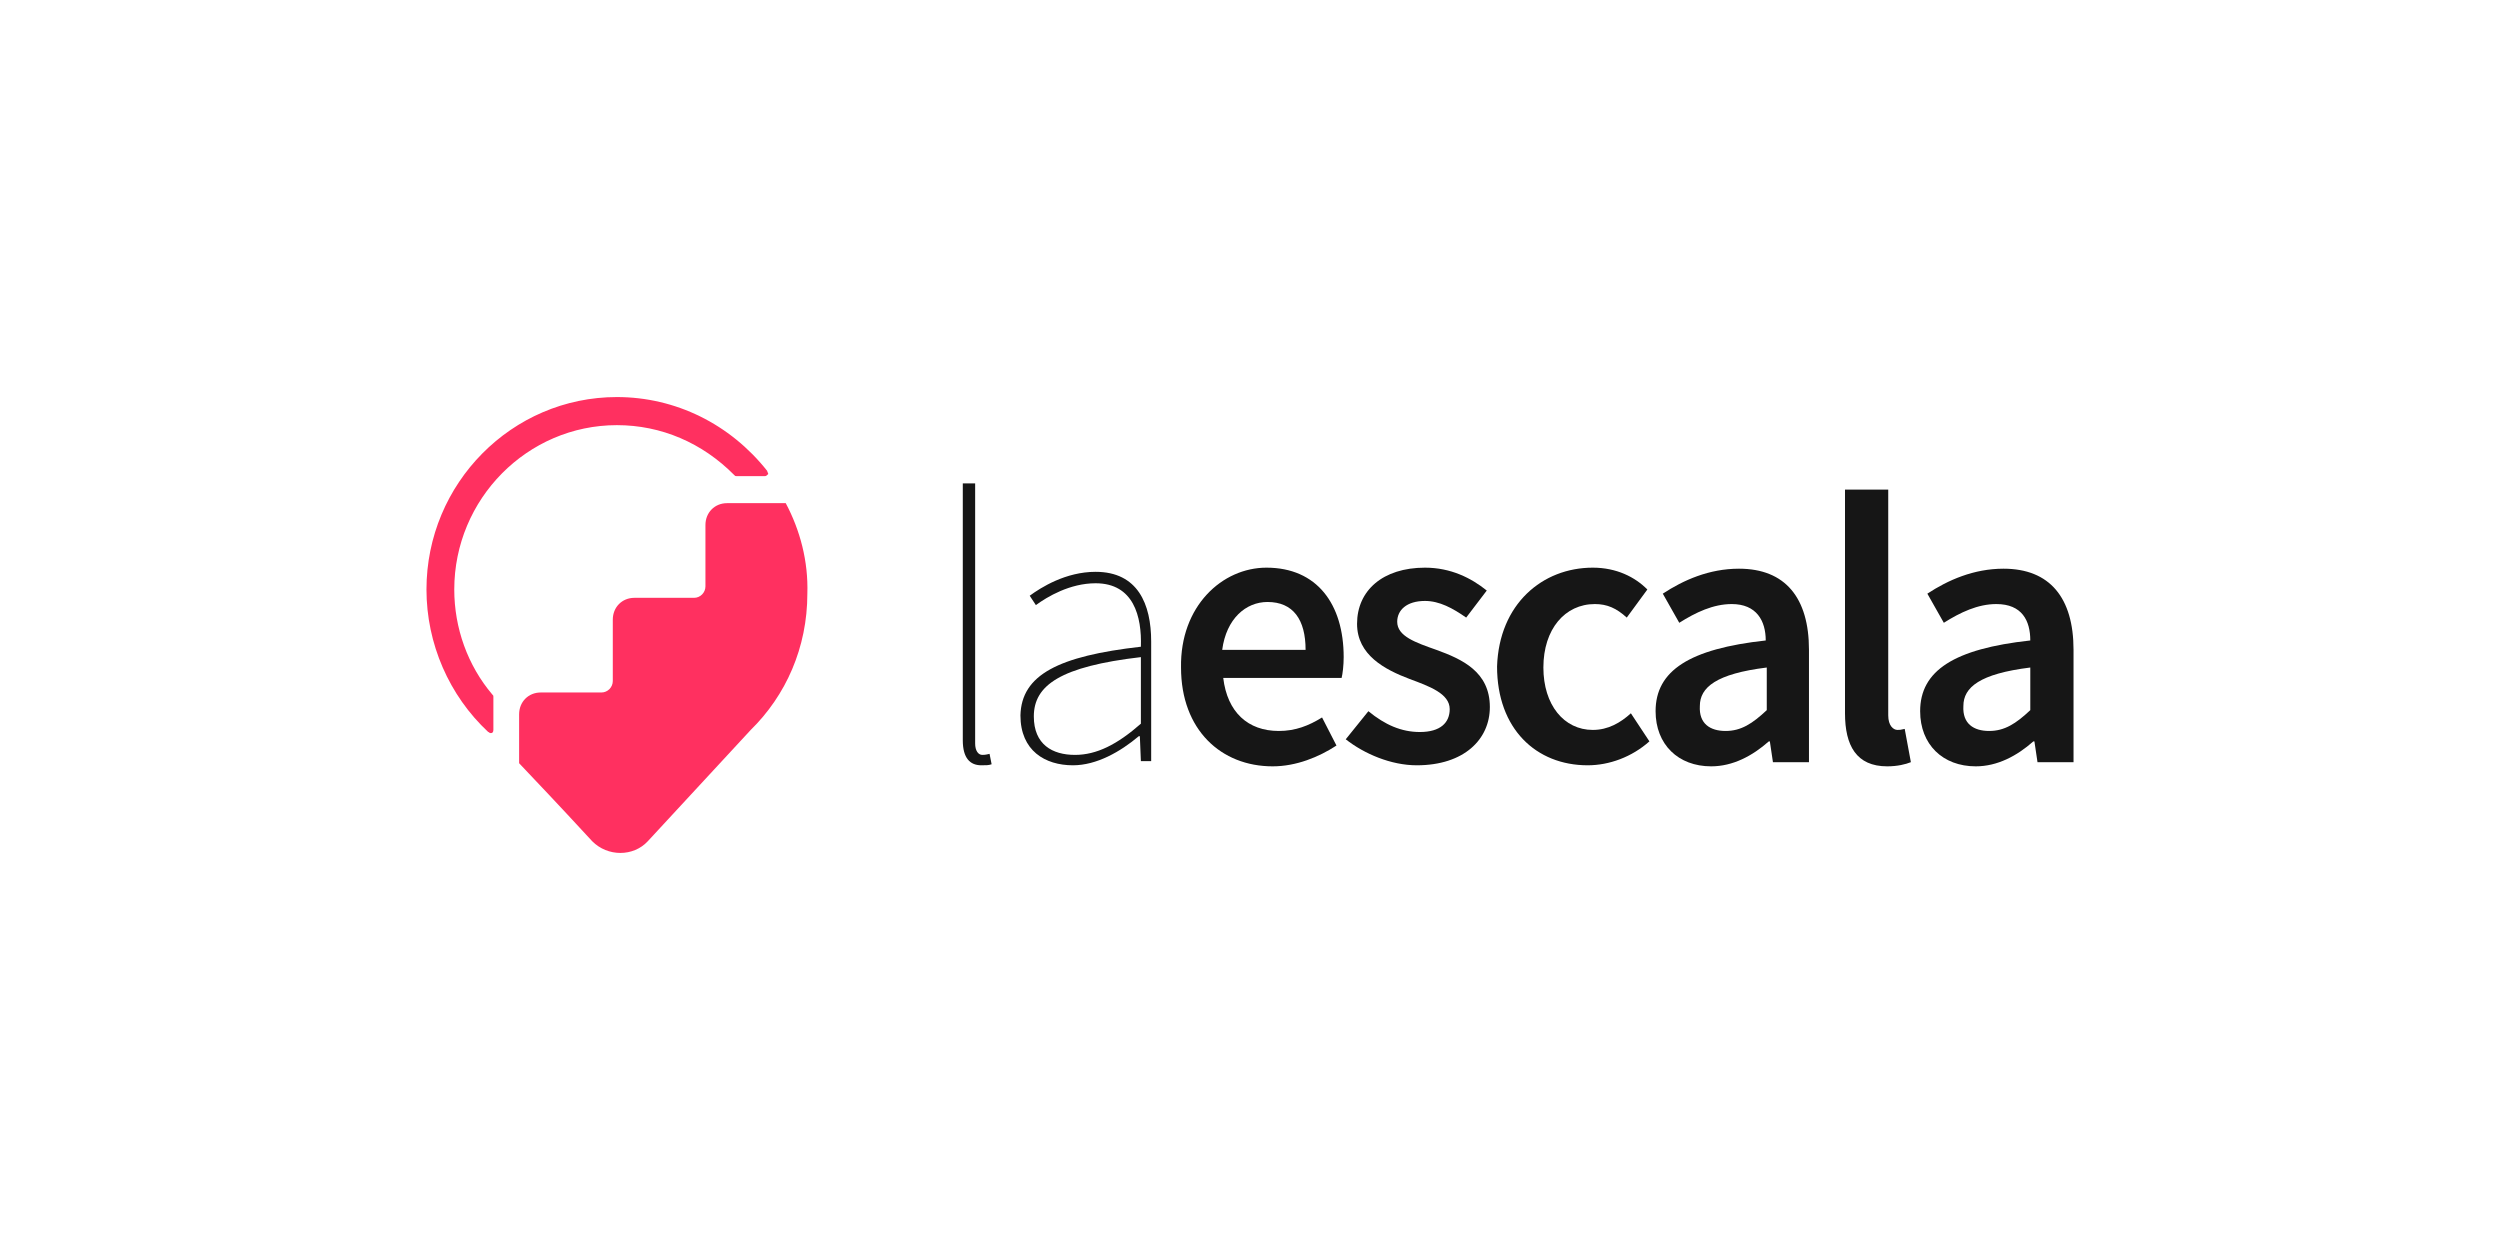 <?xml version="1.0" encoding="UTF-8"?>
<svg width="170px" height="85px" viewBox="0 0 170 85" version="1.1" xmlns="http://www.w3.org/2000/svg" xmlns:xlink="http://www.w3.org/1999/xlink">
    <title>Group 71</title>
    <g id="Page-Carreras-y-Payments" stroke="none" stroke-width="1" fill="none" fill-rule="evenodd">
        <g id="Group-70">
            <g id="Group-13-Copy-4">
                <rect id="Rectangle-Copy-7" x="0" y="0" width="170" height="85" rx="10"></rect>
            </g>
            <g id="la-escala" transform="translate(29, 27)" fill-rule="nonzero">
                <g id="XMLID_4074_" transform="translate(36.47, 5.871)" fill="#161616">
                    <path d="M0.07,0 L0.84,0 L0.84,17.684 C0.84,18.179 1.05,18.462 1.33,18.462 C1.4,18.462 1.54,18.462 1.82,18.391 L1.96,19.099 C1.75,19.169 1.61,19.169 1.26,19.169 C0.49,19.169 0,18.674 0,17.472 L0,0 L0.07,0 Z" id="XMLID_4093_"></path>
                    <path d="M12.11,11.106 C12.18,9.054 11.62,6.791 9.03,6.791 C7.28,6.791 5.74,7.71 4.97,8.276 L4.55,7.639 C5.32,7.074 7,6.013 9.03,6.013 C11.9,6.013 12.81,8.205 12.81,10.752 L12.81,18.886 L12.11,18.886 L12.04,17.189 L11.97,17.189 C10.71,18.25 9.1,19.169 7.49,19.169 C5.6,19.169 3.92,18.179 3.92,15.774 C3.99,13.015 6.51,11.742 12.11,11.106 Z M7.63,18.462 C9.1,18.462 10.5,17.755 12.11,16.34 L12.11,11.813 C6.65,12.45 4.83,13.723 4.83,15.845 C4.83,17.755 6.09,18.462 7.63,18.462 L7.63,18.462 Z" id="XMLID_4090_"></path>
                    <path d="M20.65,5.73 C24.08,5.73 25.9,8.205 25.9,11.813 C25.9,12.379 25.83,12.945 25.76,13.228 L17.71,13.228 C17.99,15.562 19.39,16.835 21.49,16.835 C22.61,16.835 23.52,16.481 24.43,15.916 L25.41,17.825 C24.22,18.604 22.68,19.24 21.07,19.24 C17.57,19.24 14.84,16.764 14.84,12.52 C14.77,8.347 17.64,5.73 20.65,5.73 L20.65,5.73 Z M23.31,11.318 C23.31,9.266 22.47,8.064 20.72,8.064 C19.25,8.064 17.92,9.196 17.64,11.318 L23.31,11.318 L23.31,11.318 Z" id="XMLID_4087_"></path>
                    <path d="M27.58,15.491 C28.7,16.411 29.82,16.906 31.08,16.906 C32.48,16.906 33.11,16.269 33.11,15.35 C33.11,14.289 31.71,13.793 30.38,13.298 C28.7,12.662 26.81,11.671 26.81,9.549 C26.81,7.286 28.56,5.73 31.43,5.73 C33.18,5.73 34.58,6.437 35.63,7.286 L34.23,9.125 C33.32,8.488 32.41,7.993 31.43,7.993 C30.17,7.993 29.54,8.63 29.54,9.408 C29.54,10.398 30.8,10.823 32.2,11.318 C33.95,11.954 35.84,12.803 35.84,15.208 C35.84,17.401 34.09,19.169 30.87,19.169 C29.12,19.169 27.3,18.391 26.04,17.401 L27.58,15.491 Z" id="XMLID_4085_"></path>
                    <path d="M42.84,5.73 C44.45,5.73 45.71,6.366 46.55,7.215 L45.15,9.125 C44.45,8.488 43.82,8.205 42.98,8.205 C40.95,8.205 39.48,9.903 39.48,12.52 C39.48,15.067 40.88,16.764 42.84,16.764 C43.89,16.764 44.73,16.269 45.43,15.633 L46.69,17.542 C45.5,18.604 43.96,19.169 42.49,19.169 C38.99,19.169 36.33,16.694 36.33,12.45 C36.47,8.205 39.41,5.73 42.84,5.73 Z" id="XMLID_4083_"></path>
                    <path d="M54.6,10.681 C54.6,9.337 53.97,8.205 52.29,8.205 C51.03,8.205 49.84,8.771 48.72,9.479 L47.6,7.498 C49,6.578 50.75,5.8 52.78,5.8 C55.93,5.8 57.54,7.781 57.54,11.318 L57.54,18.957 L55.09,18.957 L54.88,17.542 L54.81,17.542 C53.69,18.533 52.36,19.24 50.89,19.24 C48.65,19.24 47.11,17.755 47.11,15.491 C47.11,12.732 49.42,11.247 54.6,10.681 Z M51.87,16.835 C52.92,16.835 53.69,16.34 54.67,15.42 L54.67,12.52 C51.24,12.945 50.12,13.864 50.12,15.137 C50.05,16.34 50.82,16.835 51.87,16.835 Z" id="XMLID_4080_"></path>
                    <path d="M59.92,0.424 L62.93,0.424 L62.93,15.774 C62.93,16.481 63.28,16.764 63.56,16.764 C63.7,16.764 63.77,16.764 64.05,16.694 L64.47,18.957 C64.12,19.099 63.56,19.24 62.86,19.24 C60.76,19.24 59.99,17.825 59.99,15.633 L59.99,0.424 L59.92,0.424 Z" id="XMLID_4078_"></path>
                    <path d="M72.59,10.681 C72.59,9.337 72.03,8.205 70.28,8.205 C69.02,8.205 67.83,8.771 66.71,9.479 L65.59,7.498 C66.99,6.578 68.74,5.8 70.77,5.8 C73.92,5.8 75.53,7.781 75.53,11.318 L75.53,18.957 L73.08,18.957 L72.87,17.542 L72.8,17.542 C71.68,18.533 70.35,19.24 68.88,19.24 C66.64,19.24 65.1,17.755 65.1,15.491 C65.1,12.732 67.41,11.247 72.59,10.681 Z M69.79,16.835 C70.84,16.835 71.61,16.34 72.59,15.42 L72.59,12.52 C69.16,12.945 68.04,13.864 68.04,15.137 C67.97,16.34 68.74,16.835 69.79,16.835 Z" id="XMLID_4075_"></path>
                </g>
                <g id="XMLID_4069_" fill="#FF3060">
                    <path d="M23.17,5.022 C20.65,1.839 16.94,0 12.95,0 C5.81,0 0,5.871 0,13.086 C0,16.764 1.54,20.301 4.2,22.777 C4.27,22.777 4.27,22.848 4.34,22.848 L4.41,22.848 C4.48,22.848 4.55,22.777 4.55,22.635 L4.55,20.372 C4.55,20.301 4.55,20.301 4.48,20.23 C2.8,18.25 1.89,15.703 1.89,13.086 C1.89,6.932 6.86,1.91 12.95,1.91 C15.96,1.91 18.76,3.112 20.93,5.305 C21,5.376 21,5.376 21.07,5.376 L23.03,5.376 C23.1,5.376 23.17,5.305 23.24,5.234 C23.24,5.164 23.17,5.093 23.17,5.022 Z" id="XMLID_4072_"></path>
                    <path d="M24.43,7.215 L20.44,7.215 C19.6,7.215 18.97,7.852 18.97,8.701 L18.97,12.874 C18.97,13.298 18.62,13.652 18.2,13.652 L14.14,13.652 C13.3,13.652 12.67,14.289 12.67,15.137 L12.67,19.311 C12.67,19.735 12.32,20.089 11.9,20.089 L7.77,20.089 C6.93,20.089 6.3,20.726 6.3,21.574 L6.3,24.899 C9.59,28.365 10.15,29.002 11.27,30.204 C12.32,31.265 14.07,31.265 15.05,30.204 L22.05,22.635 C24.43,20.301 25.9,17.047 25.9,13.369 C25.97,11.176 25.41,9.054 24.43,7.215 L24.43,7.215 Z" id="XMLID_4070_"></path>
                </g>
            </g>
        </g>
    </g>
</svg>